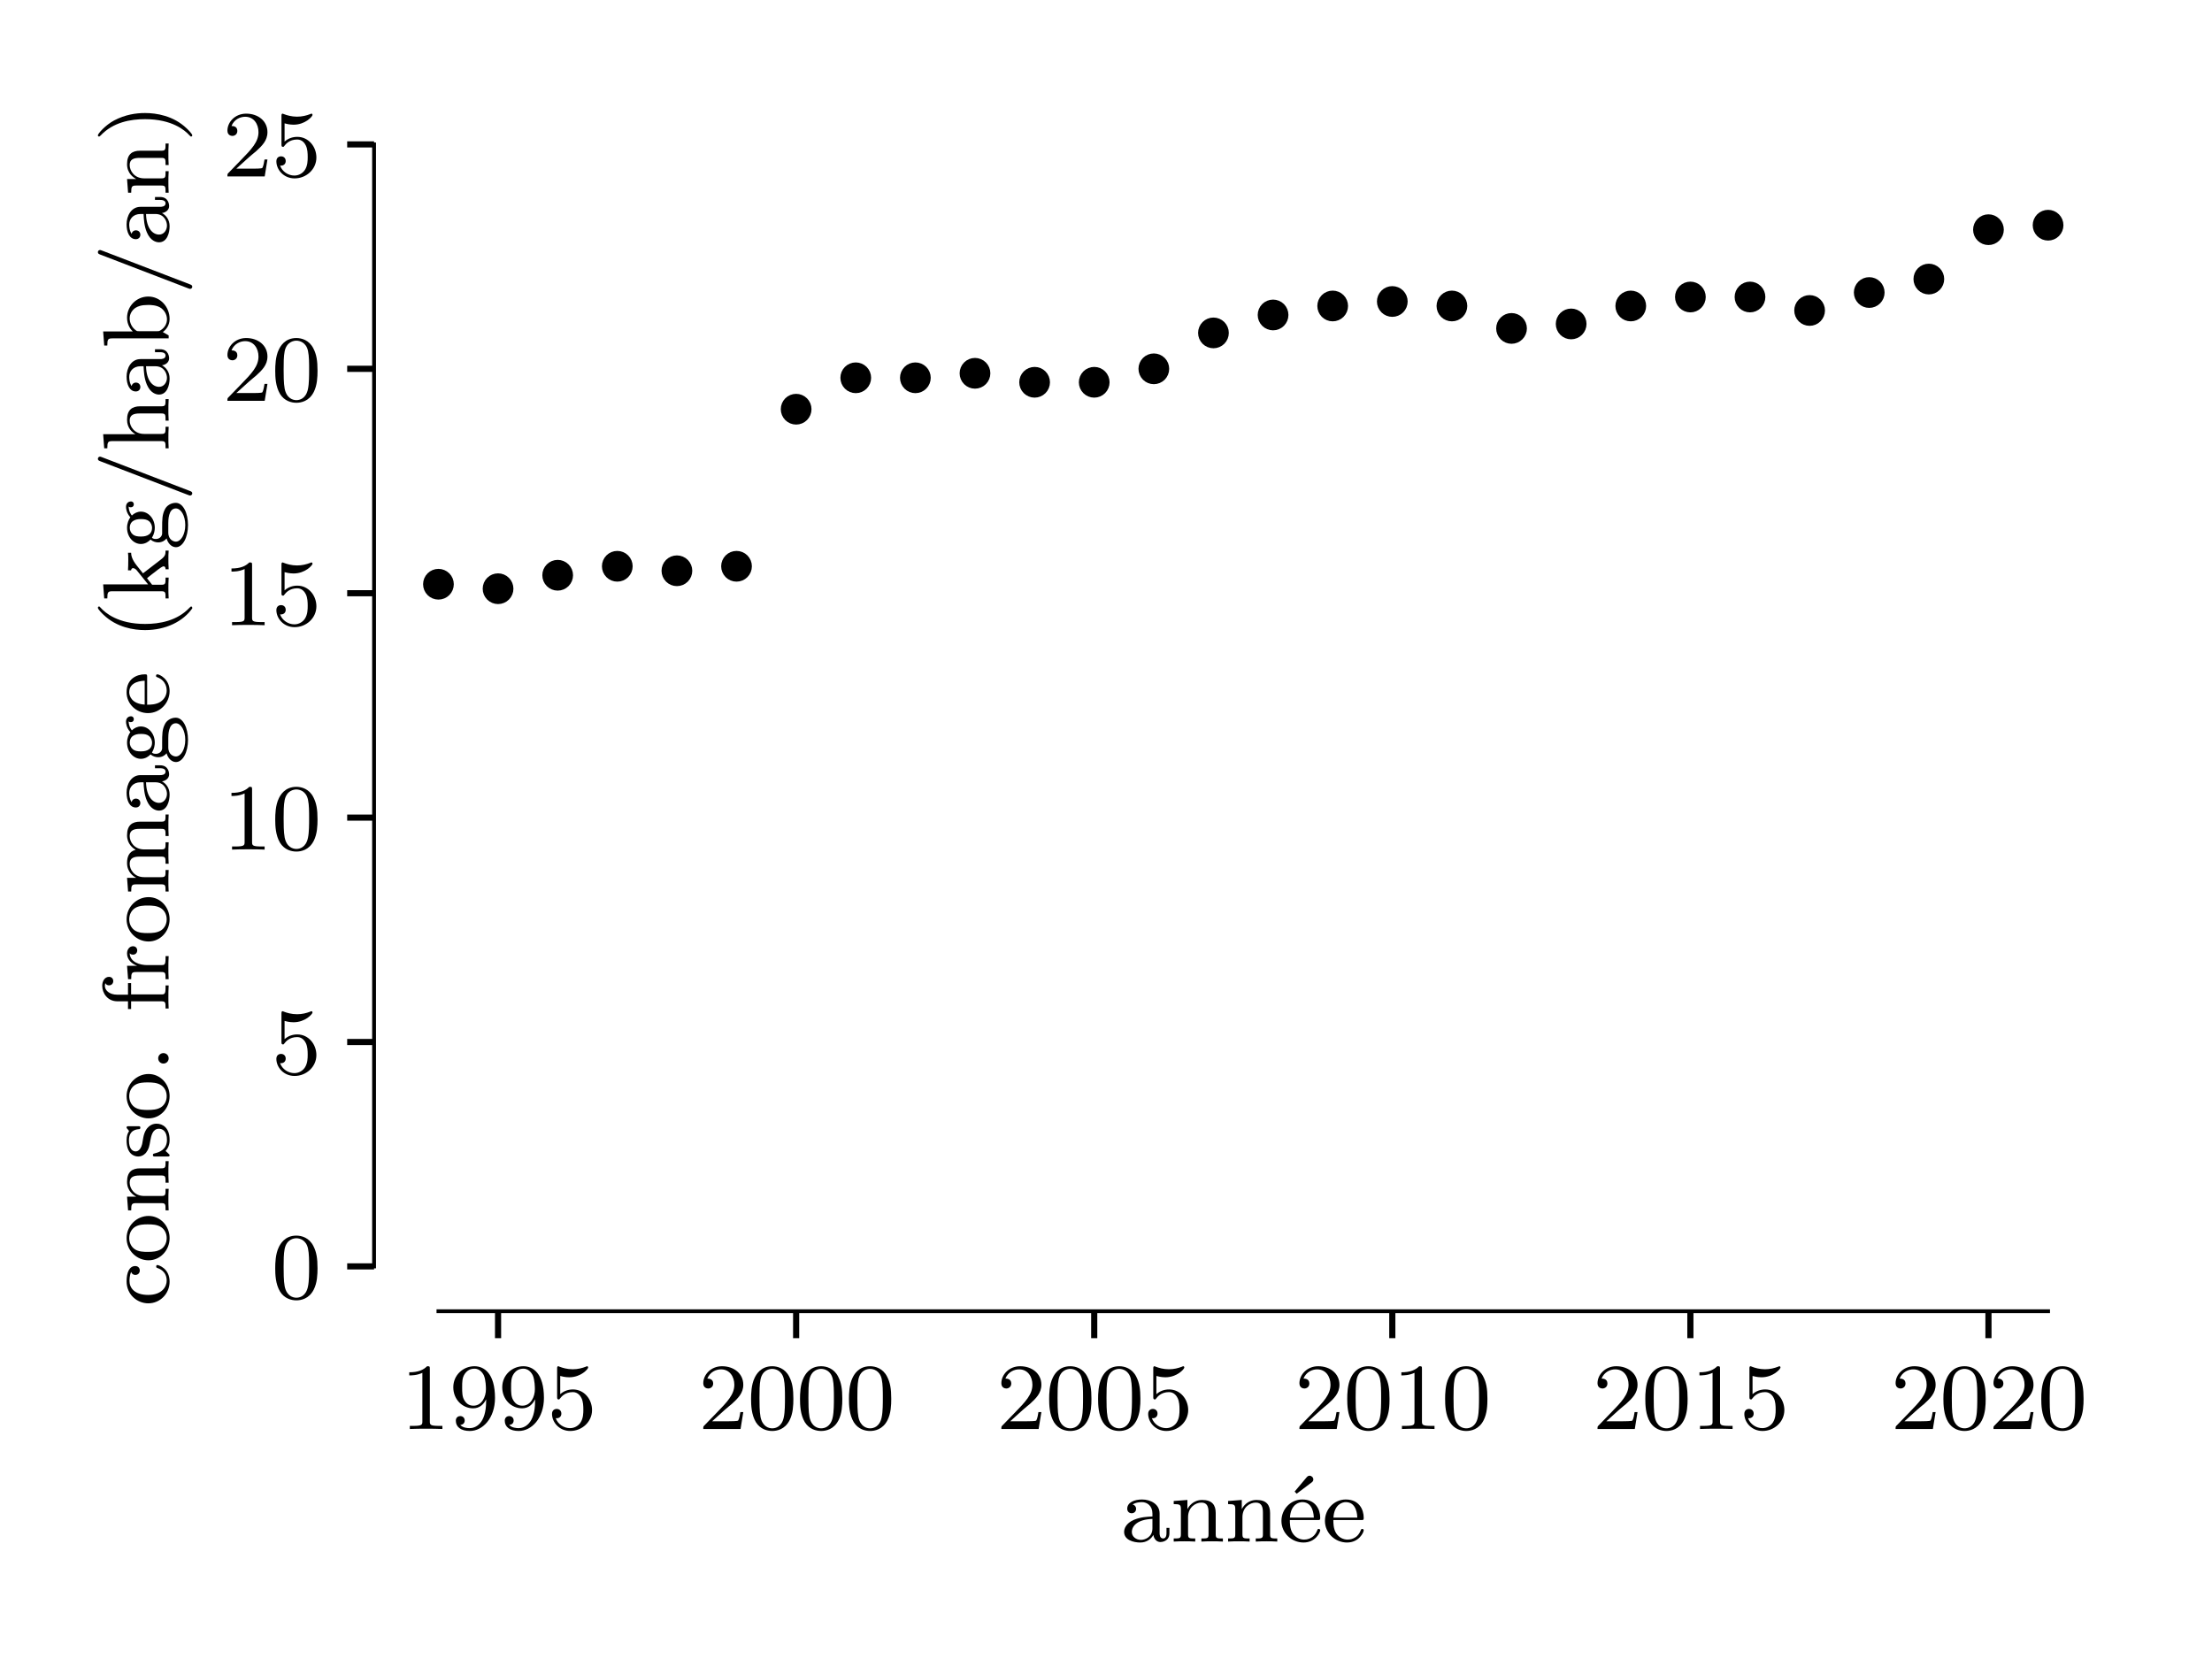 <?xml version="1.0" encoding="utf-8" standalone="no"?>
<!DOCTYPE svg PUBLIC "-//W3C//DTD SVG 1.1//EN"
  "http://www.w3.org/Graphics/SVG/1.1/DTD/svg11.dtd">
<svg xmlns:xlink="http://www.w3.org/1999/xlink" width="288pt" height="216pt" viewBox="0 0 288 216" xmlns="http://www.w3.org/2000/svg" version="1.1">
 <defs>
  <style type="text/css">*{stroke-linejoin: round; stroke-linecap: butt}</style>
 </defs>
 <g id="figure_1">
  <g id="patch_1">
   <path d="M 0 216 
L 288 216 
L 288 0 
L 0 0 
L 0 216 
z
" style="fill: none"/>
  </g>
  <g id="axes_1">
   <g id="patch_2">
    <path d="M 48.703 170.725 
L 275.04 170.725 
L 275.04 12.96 
L 48.703 12.96 
L 48.703 170.725 
z
" style="fill: none"/>
   </g>
   <g id="matplotlib.axis_1">
    <g id="xtick_1">
     <g id="line2d_1">
      <defs>
       <path id="m2f56817b88" d="M 0 0 
L 0 3.5 
" style="stroke: #000000; stroke-width: 0.8"/>
      </defs>
      <g>
       <use xlink:href="#m2f56817b88" x="64.847" y="170.725" style="stroke: #000000; stroke-width: 0.8"/>
      </g>
     </g>
     <g id="text_1">
      <!-- 1995 -->
      <g transform="translate(52.105 186.054)scale(0.12 -0.12)">
       <defs>
        <path id="LMRoman8-Regular-31" d="M 2861 0 
L 2861 211 
L 2637 211 
C 2029 211 2010 288 2010 525 
L 2010 4077 
C 2010 4250 1997 4256 1824 4256 
C 1562 4000 1222 3846 614 3846 
L 614 3635 
C 787 3635 1133 3635 1504 3808 
L 1504 525 
C 1504 288 1485 211 877 211 
L 653 211 
L 653 0 
C 915 19 1466 19 1754 19 
C 2042 19 2598 19 2861 0 
z
" transform="scale(0.016)"/>
        <path id="LMRoman8-Regular-39" d="M 3110 2106 
C 3110 3770 2374 4256 1715 4256 
C 960 4256 282 3667 282 2829 
C 282 2003 902 1402 1626 1402 
C 2080 1402 2355 1690 2509 2016 
L 2509 1888 
C 2509 326 1766 58 1395 58 
C 1261 58 928 77 755 275 
C 1037 301 1056 512 1056 576 
C 1056 768 909 877 755 877 
C 640 877 454 806 454 563 
C 454 128 813 -134 1402 -134 
C 2278 -134 3110 736 3110 2106 
z
M 2496 2694 
C 2496 2189 2221 1581 1651 1581 
C 1357 1581 1171 1715 1030 1952 
C 883 2189 883 2496 883 2822 
C 883 3200 883 3469 1056 3731 
C 1216 3962 1421 4090 1722 4090 
C 2150 4090 2336 3667 2355 3635 
C 2490 3322 2496 2822 2496 2694 
z
" transform="scale(0.016)"/>
        <path id="LMRoman8-Regular-35" d="M 3053 1280 
C 3053 2022 2515 2682 1760 2682 
C 1440 2682 1139 2579 896 2362 
L 896 3597 
C 979 3571 1235 3507 1504 3507 
C 2304 3507 2790 4070 2790 4166 
C 2790 4237 2746 4256 2714 4256 
C 2714 4256 2688 4256 2630 4224 
C 2381 4128 2086 4051 1741 4051 
C 1363 4051 1050 4147 851 4224 
C 787 4256 768 4256 768 4256 
C 685 4256 685 4186 685 4070 
L 685 2195 
C 685 2080 685 2003 787 2003 
C 838 2003 858 2029 890 2080 
C 966 2176 1210 2502 1754 2502 
C 2112 2502 2285 2208 2342 2086 
C 2451 1856 2464 1562 2464 1312 
C 2464 1075 2458 730 2278 448 
C 2157 256 1901 58 1562 58 
C 1146 58 736 320 589 736 
C 608 730 653 730 653 730 
C 832 730 973 845 973 1043 
C 973 1280 787 1363 659 1363 
C 544 1363 339 1299 339 1024 
C 339 448 838 -134 1574 -134 
C 2374 -134 3053 486 3053 1280 
z
" transform="scale(0.016)"/>
       </defs>
       <use xlink:href="#LMRoman8-Regular-31"/>
       <use xlink:href="#LMRoman8-Regular-39" x="53.1"/>
       <use xlink:href="#LMRoman8-Regular-39" x="106.2"/>
       <use xlink:href="#LMRoman8-Regular-35" x="159.3"/>
      </g>
     </g>
    </g>
    <g id="xtick_2">
     <g id="line2d_2">
      <g>
       <use xlink:href="#m2f56817b88" x="103.657" y="170.725" style="stroke: #000000; stroke-width: 0.8"/>
      </g>
     </g>
     <g id="text_2">
      <!-- 2000 -->
      <g transform="translate(90.914 186.054)scale(0.12 -0.12)">
       <defs>
        <path id="LMRoman8-Regular-32" d="M 3053 1146 
L 2854 1146 
C 2835 1018 2784 698 2707 576 
C 2669 525 2182 525 2080 525 
L 941 525 
L 1805 1306 
C 1907 1402 2176 1613 2278 1702 
C 2675 2067 3053 2419 3053 3002 
C 3053 3763 2413 4256 1613 4256 
C 845 4256 339 3674 339 3104 
C 339 2790 589 2746 678 2746 
C 813 2746 1011 2842 1011 3085 
C 1011 3418 691 3418 614 3418 
C 800 3885 1229 4045 1542 4045 
C 2138 4045 2445 3539 2445 3002 
C 2445 2336 1978 1850 1222 1075 
L 416 243 
C 339 173 339 160 339 0 
L 2867 0 
L 3053 1146 
z
" transform="scale(0.016)"/>
        <path id="LMRoman8-Regular-30" d="M 3130 2042 
C 3130 2726 3059 3142 2848 3552 
C 2566 4115 2048 4256 1696 4256 
C 890 4256 595 3654 506 3475 
C 275 3008 262 2374 262 2042 
C 262 1619 282 973 589 461 
C 883 -13 1357 -134 1696 -134 
C 2003 -134 2554 -38 2874 595 
C 3110 1056 3130 1626 3130 2042 
z
M 2560 2118 
C 2560 1741 2560 1165 2483 806 
C 2349 134 1907 45 1696 45 
C 1478 45 1037 147 902 819 
C 832 1184 832 1786 832 2118 
C 832 2560 832 3008 902 3360 
C 1037 4013 1536 4077 1696 4077 
C 1914 4077 2355 3968 2483 3386 
C 2560 3034 2560 2554 2560 2118 
z
" transform="scale(0.016)"/>
       </defs>
       <use xlink:href="#LMRoman8-Regular-32"/>
       <use xlink:href="#LMRoman8-Regular-30" x="53.1"/>
       <use xlink:href="#LMRoman8-Regular-30" x="106.2"/>
       <use xlink:href="#LMRoman8-Regular-30" x="159.3"/>
      </g>
     </g>
    </g>
    <g id="xtick_3">
     <g id="line2d_3">
      <g>
       <use xlink:href="#m2f56817b88" x="142.466" y="170.725" style="stroke: #000000; stroke-width: 0.8"/>
      </g>
     </g>
     <g id="text_3">
      <!-- 2005 -->
      <g transform="translate(129.724 186.054)scale(0.12 -0.12)">
       <use xlink:href="#LMRoman8-Regular-32"/>
       <use xlink:href="#LMRoman8-Regular-30" x="53.1"/>
       <use xlink:href="#LMRoman8-Regular-30" x="106.2"/>
       <use xlink:href="#LMRoman8-Regular-35" x="159.3"/>
      </g>
     </g>
    </g>
    <g id="xtick_4">
     <g id="line2d_4">
      <g>
       <use xlink:href="#m2f56817b88" x="181.276" y="170.725" style="stroke: #000000; stroke-width: 0.8"/>
      </g>
     </g>
     <g id="text_4">
      <!-- 2010 -->
      <g transform="translate(168.534 186.054)scale(0.12 -0.12)">
       <use xlink:href="#LMRoman8-Regular-32"/>
       <use xlink:href="#LMRoman8-Regular-30" x="53.1"/>
       <use xlink:href="#LMRoman8-Regular-31" x="106.2"/>
       <use xlink:href="#LMRoman8-Regular-30" x="159.3"/>
      </g>
     </g>
    </g>
    <g id="xtick_5">
     <g id="line2d_5">
      <g>
       <use xlink:href="#m2f56817b88" x="220.086" y="170.725" style="stroke: #000000; stroke-width: 0.8"/>
      </g>
     </g>
     <g id="text_5">
      <!-- 2015 -->
      <g transform="translate(207.343 186.054)scale(0.12 -0.12)">
       <use xlink:href="#LMRoman8-Regular-32"/>
       <use xlink:href="#LMRoman8-Regular-30" x="53.1"/>
       <use xlink:href="#LMRoman8-Regular-31" x="106.2"/>
       <use xlink:href="#LMRoman8-Regular-35" x="159.3"/>
      </g>
     </g>
    </g>
    <g id="xtick_6">
     <g id="line2d_6">
      <g>
       <use xlink:href="#m2f56817b88" x="258.895" y="170.725" style="stroke: #000000; stroke-width: 0.8"/>
      </g>
     </g>
     <g id="text_6">
      <!-- 2020 -->
      <g transform="translate(246.153 186.054)scale(0.12 -0.12)">
       <use xlink:href="#LMRoman8-Regular-32"/>
       <use xlink:href="#LMRoman8-Regular-30" x="53.1"/>
       <use xlink:href="#LMRoman8-Regular-32" x="106.2"/>
       <use xlink:href="#LMRoman8-Regular-30" x="159.3"/>
      </g>
     </g>
    </g>
    <g id="text_7">
     <!-- année -->
     <g transform="translate(145.941 200.711)scale(0.12 -0.12)">
      <defs>
       <path id="LMRoman8-Regular-61" d="M 3290 576 
L 3290 928 
L 3091 928 
L 3091 576 
C 3091 314 2995 211 2861 211 
C 2624 211 2624 506 2624 576 
L 2624 1907 
C 2624 2534 2016 2854 1434 2854 
C 902 2854 429 2650 429 2227 
C 429 2035 563 1920 730 1920 
C 909 1920 1030 2048 1030 2221 
C 1030 2374 934 2483 794 2515 
C 1030 2675 1376 2675 1421 2675 
C 1779 2675 2138 2426 2138 1901 
L 2138 1702 
C 1766 1683 1338 1664 890 1478 
C 326 1235 218 864 218 653 
C 218 102 864 -64 1306 -64 
C 1773 -64 2061 198 2202 454 
C 2234 211 2400 -32 2682 -32 
C 2746 -32 3290 -6 3290 576 
z
M 2138 902 
C 2138 282 1613 115 1357 115 
C 1024 115 742 339 742 646 
C 742 1069 1139 1504 2138 1536 
L 2138 902 
z
" transform="scale(0.016)"/>
       <path id="LMRoman8-Regular-6e" d="M 3597 0 
L 3597 211 
C 3187 211 3110 211 3110 499 
L 3110 1939 
C 3110 2477 2867 2822 2195 2822 
C 1562 2822 1274 2362 1197 2208 
L 1190 2208 
L 1190 2822 
L 262 2752 
L 262 2541 
C 698 2541 749 2496 749 2182 
L 749 499 
C 749 211 672 211 262 211 
L 262 0 
C 538 19 819 19 992 19 
C 1178 19 1446 19 1722 0 
L 1722 211 
C 1312 211 1235 211 1235 499 
L 1235 1658 
C 1235 2330 1747 2643 2138 2643 
C 2528 2643 2624 2368 2624 1965 
L 2624 499 
C 2624 211 2547 211 2138 211 
L 2138 0 
C 2413 19 2694 19 2867 19 
C 3053 19 3322 19 3597 0 
z
" transform="scale(0.016)"/>
       <path id="LMRoman8-Regular-e9" d="M 2822 768 
C 2822 794 2803 858 2720 858 
C 2650 858 2637 813 2624 774 
C 2394 154 1843 134 1728 134 
C 1440 134 1146 269 954 563 
C 762 858 762 1267 762 1459 
L 2643 1459 
C 2784 1459 2822 1459 2822 1606 
C 2822 2176 2509 2854 1606 2854 
C 813 2854 192 2195 192 1402 
C 192 576 883 -64 1690 -64 
C 2502 -64 2822 621 2822 768 
z
M 2387 1626 
L 768 1626 
C 826 2522 1370 2675 1606 2675 
C 2355 2675 2381 1773 2387 1626 
z
M 2355 4211 
C 2355 4358 2221 4467 2106 4467 
C 2080 4467 1990 4467 1907 4365 
L 1088 3392 
L 1222 3245 
L 2227 4000 
C 2298 4051 2355 4109 2355 4211 
z
" transform="scale(0.016)"/>
       <path id="LMRoman8-Regular-65" d="M 2822 768 
C 2822 794 2803 858 2720 858 
C 2650 858 2637 813 2624 774 
C 2394 154 1843 134 1728 134 
C 1440 134 1146 269 954 563 
C 762 858 762 1267 762 1459 
L 2643 1459 
C 2784 1459 2822 1459 2822 1606 
C 2822 2176 2509 2854 1606 2854 
C 813 2854 192 2195 192 1402 
C 192 576 883 -64 1690 -64 
C 2502 -64 2822 621 2822 768 
z
M 2387 1626 
L 768 1626 
C 826 2522 1370 2675 1606 2675 
C 2355 2675 2381 1773 2387 1626 
z
" transform="scale(0.016)"/>
      </defs>
      <use xlink:href="#LMRoman8-Regular-61"/>
      <use xlink:href="#LMRoman8-Regular-6e" x="53.1"/>
      <use xlink:href="#LMRoman8-Regular-6e" x="112.1"/>
      <use xlink:href="#LMRoman8-Regular-e9" x="171.1"/>
      <use xlink:href="#LMRoman8-Regular-65" x="218.3"/>
     </g>
    </g>
   </g>
   <g id="matplotlib.axis_2">
    <g id="ytick_1">
     <g id="line2d_7">
      <defs>
       <path id="mf068171c60" d="M 0 0 
L -3.5 0 
" style="stroke: #000000; stroke-width: 0.8"/>
      </defs>
      <g>
       <use xlink:href="#mf068171c60" x="48.703" y="164.882" style="stroke: #000000; stroke-width: 0.8"/>
      </g>
     </g>
     <g id="text_8">
      <!-- 0 -->
      <g transform="translate(35.331 169.046)scale(0.12 -0.12)">
       <use xlink:href="#LMRoman8-Regular-30"/>
      </g>
     </g>
    </g>
    <g id="ytick_2">
     <g id="line2d_8">
      <g>
       <use xlink:href="#mf068171c60" x="48.703" y="135.666" style="stroke: #000000; stroke-width: 0.8"/>
      </g>
     </g>
     <g id="text_9">
      <!-- 5 -->
      <g transform="translate(35.331 139.83)scale(0.12 -0.12)">
       <use xlink:href="#LMRoman8-Regular-35"/>
      </g>
     </g>
    </g>
    <g id="ytick_3">
     <g id="line2d_9">
      <g>
       <use xlink:href="#mf068171c60" x="48.703" y="106.45" style="stroke: #000000; stroke-width: 0.8"/>
      </g>
     </g>
     <g id="text_10">
      <!-- 10 -->
      <g transform="translate(28.96 110.615)scale(0.12 -0.12)">
       <use xlink:href="#LMRoman8-Regular-31"/>
       <use xlink:href="#LMRoman8-Regular-30" x="53.1"/>
      </g>
     </g>
    </g>
    <g id="ytick_4">
     <g id="line2d_10">
      <g>
       <use xlink:href="#mf068171c60" x="48.703" y="77.235" style="stroke: #000000; stroke-width: 0.8"/>
      </g>
     </g>
     <g id="text_11">
      <!-- 15 -->
      <g transform="translate(28.96 81.399)scale(0.12 -0.12)">
       <use xlink:href="#LMRoman8-Regular-31"/>
       <use xlink:href="#LMRoman8-Regular-35" x="53.1"/>
      </g>
     </g>
    </g>
    <g id="ytick_5">
     <g id="line2d_11">
      <g>
       <use xlink:href="#mf068171c60" x="48.703" y="48.019" style="stroke: #000000; stroke-width: 0.8"/>
      </g>
     </g>
     <g id="text_12">
      <!-- 20 -->
      <g transform="translate(28.96 52.183)scale(0.12 -0.12)">
       <use xlink:href="#LMRoman8-Regular-32"/>
       <use xlink:href="#LMRoman8-Regular-30" x="53.1"/>
      </g>
     </g>
    </g>
    <g id="ytick_6">
     <g id="line2d_12">
      <g>
       <use xlink:href="#mf068171c60" x="48.703" y="18.803" style="stroke: #000000; stroke-width: 0.8"/>
      </g>
     </g>
     <g id="text_13">
      <!-- 25 -->
      <g transform="translate(28.96 22.968)scale(0.12 -0.12)">
       <use xlink:href="#LMRoman8-Regular-32"/>
       <use xlink:href="#LMRoman8-Regular-35" x="53.1"/>
      </g>
     </g>
    </g>
    <g id="text_14">
     <!-- conso. fromage (kg/hab/an) -->
     <g transform="translate(21.96 170.122)rotate(-90)scale(0.12 -0.12)">
      <defs>
       <path id="LMRoman8-Regular-63" d="M 2822 768 
C 2822 845 2739 845 2720 845 
C 2675 845 2643 838 2624 774 
C 2579 640 2400 134 1760 134 
C 1363 134 794 442 794 1389 
C 794 2310 1267 2656 1734 2656 
C 1792 2656 2131 2656 2355 2541 
C 2176 2483 2150 2336 2150 2259 
C 2150 2086 2272 1958 2451 1958 
C 2618 1958 2752 2074 2752 2266 
C 2752 2662 2317 2854 1715 2854 
C 826 2854 224 2144 224 1382 
C 224 570 890 -64 1696 -64 
C 2598 -64 2822 691 2822 768 
z
" transform="scale(0.016)"/>
       <path id="LMRoman8-Regular-6f" d="M 3200 1363 
C 3200 2163 2541 2854 1696 2854 
C 851 2854 192 2163 192 1363 
C 192 563 877 -64 1696 -64 
C 2522 -64 3200 563 3200 1363 
z
M 2630 1421 
C 2630 1126 2618 774 2438 506 
C 2266 250 1978 134 1696 134 
C 1350 134 1082 301 941 525 
C 781 787 762 1101 762 1421 
C 762 1664 762 2048 960 2323 
C 1126 2547 1395 2675 1696 2675 
C 2029 2675 2304 2515 2451 2291 
C 2624 2022 2630 1677 2630 1421 
z
" transform="scale(0.016)"/>
       <path id="LMRoman8-Regular-73" d="M 2451 826 
C 2451 1133 2266 1581 1504 1722 
C 1453 1734 1094 1798 1069 1798 
C 870 1843 570 1978 570 2234 
C 570 2426 710 2694 1318 2694 
C 2035 2694 2067 2170 2080 1990 
C 2086 1939 2131 1920 2176 1920 
C 2278 1920 2278 1965 2278 2086 
L 2278 2688 
C 2278 2790 2278 2854 2195 2854 
C 2163 2854 2144 2854 2042 2752 
C 2029 2746 1971 2688 1952 2688 
C 1952 2688 1933 2688 1894 2714 
C 1792 2784 1606 2854 1318 2854 
C 422 2854 224 2368 224 2061 
C 224 1741 461 1555 480 1536 
C 736 1344 883 1318 1312 1242 
C 1613 1184 2106 1094 2106 659 
C 2106 410 1939 115 1350 115 
C 704 115 518 614 435 954 
C 410 1037 403 1069 326 1069 
C 224 1069 224 1018 224 896 
L 224 102 
C 224 0 224 -64 307 -64 
C 346 -64 352 -58 467 64 
C 499 96 570 179 602 211 
C 890 -51 1190 -64 1357 -64 
C 2170 -64 2451 403 2451 826 
z
" transform="scale(0.016)"/>
       <path id="LMRoman8-Regular-2e" d="M 1299 352 
C 1299 570 1126 710 947 710 
C 730 710 589 538 589 358 
C 589 141 762 0 941 0 
C 1158 0 1299 173 1299 352 
z
" transform="scale(0.016)"/>
       <path id="LMRoman8-Regular-20" transform="scale(0.016)"/>
       <path id="LMRoman8-Regular-66" d="M 2413 4045 
C 2413 4320 2144 4506 1805 4506 
C 1325 4506 755 4160 755 3475 
L 755 2758 
L 230 2758 
L 230 2547 
L 755 2547 
L 755 499 
C 755 211 678 211 269 211 
L 269 0 
C 518 19 870 19 1024 19 
C 1402 19 1414 19 1830 0 
L 1830 211 
L 1702 211 
C 1235 211 1222 282 1222 512 
L 1222 2547 
L 1990 2547 
L 1990 2758 
L 1203 2758 
L 1203 3482 
C 1203 4038 1517 4326 1798 4326 
C 1901 4326 1958 4301 1984 4294 
C 1869 4237 1837 4128 1837 4045 
C 1837 3878 1958 3757 2125 3757 
C 2298 3757 2413 3878 2413 4045 
z
" transform="scale(0.016)"/>
       <path id="LMRoman8-Regular-72" d="M 2458 2419 
C 2458 2643 2253 2822 1971 2822 
C 1555 2822 1274 2509 1139 2150 
L 1133 2150 
L 1133 2822 
L 224 2752 
L 224 2541 
C 659 2541 710 2496 710 2182 
L 710 499 
C 710 211 634 211 224 211 
L 224 0 
C 474 19 826 19 979 19 
C 1357 19 1370 19 1786 0 
L 1786 211 
L 1658 211 
C 1190 211 1178 282 1178 512 
L 1178 1459 
C 1178 1939 1376 2630 1990 2643 
C 1952 2618 1888 2566 1888 2419 
C 1888 2221 2042 2131 2170 2131 
C 2323 2131 2458 2234 2458 2419 
z
" transform="scale(0.016)"/>
       <path id="LMRoman8-Regular-6d" d="M 5485 0 
L 5485 211 
C 5075 211 4998 211 4998 499 
L 4998 1939 
C 4998 2458 4774 2822 4077 2822 
C 3488 2822 3194 2419 3091 2234 
C 2976 2694 2611 2822 2195 2822 
C 1574 2822 1280 2381 1197 2208 
L 1190 2208 
L 1190 2822 
L 262 2752 
L 262 2541 
C 698 2541 749 2496 749 2182 
L 749 499 
C 749 211 672 211 262 211 
L 262 0 
C 538 19 819 19 992 19 
C 1178 19 1446 19 1722 0 
L 1722 211 
C 1312 211 1235 211 1235 499 
L 1235 1658 
C 1235 2330 1741 2643 2144 2643 
C 2560 2643 2630 2317 2630 1965 
L 2630 499 
C 2630 211 2554 211 2144 211 
L 2144 0 
C 2419 19 2701 19 2874 19 
C 3059 19 3328 19 3603 0 
L 3603 211 
C 3194 211 3117 211 3117 499 
L 3117 1658 
C 3117 2330 3622 2643 4026 2643 
C 4442 2643 4512 2317 4512 1965 
L 4512 499 
C 4512 211 4435 211 4026 211 
L 4026 0 
C 4301 19 4582 19 4755 19 
C 4941 19 5210 19 5485 0 
z
" transform="scale(0.016)"/>
       <path id="LMRoman8-Regular-67" d="M 3296 2566 
C 3296 2675 3213 2893 2931 2893 
C 2822 2893 2515 2867 2221 2598 
C 2061 2714 1811 2822 1510 2822 
C 877 2822 410 2381 410 1882 
C 410 1581 576 1357 710 1229 
C 570 1069 518 864 518 710 
C 518 448 646 250 787 141 
C 454 51 192 -198 192 -493 
C 192 -954 851 -1312 1696 -1312 
C 2496 -1312 3200 -986 3200 -480 
C 3200 -134 2995 134 2784 243 
C 2406 442 2093 442 1466 442 
L 1107 442 
C 909 461 749 634 749 864 
C 749 1018 787 1075 832 1133 
C 1101 973 1350 941 1504 941 
C 2138 941 2605 1382 2605 1882 
C 2605 2125 2496 2330 2342 2496 
C 2432 2573 2643 2707 2957 2714 
C 2931 2694 2899 2662 2899 2560 
C 2899 2445 2982 2362 3098 2362 
C 3187 2362 3296 2419 3296 2566 
z
M 2099 1882 
C 2099 1645 2067 1478 1971 1350 
C 1830 1171 1626 1126 1510 1126 
C 915 1126 915 1741 915 1882 
C 915 2118 947 2285 1043 2413 
C 1152 2560 1331 2637 1504 2637 
C 2099 2637 2099 2022 2099 1882 
z
M 2822 -486 
C 2822 -832 2330 -1126 1696 -1126 
C 1056 -1126 570 -832 570 -486 
C 570 -352 672 26 1197 26 
L 1811 26 
C 1984 26 2822 26 2822 -486 
z
" transform="scale(0.016)"/>
       <path id="LMRoman8-Regular-28" d="M 2259 -1523 
C 2259 -1498 2253 -1491 2170 -1408 
C 1293 -582 1075 608 1075 1600 
C 1075 3443 1837 4307 2163 4602 
C 2253 4685 2259 4691 2259 4723 
C 2259 4755 2234 4800 2170 4800 
C 2067 4800 1747 4474 1696 4416 
C 838 3520 659 2368 659 1600 
C 659 166 1261 -986 2131 -1600 
C 2182 -1600 2259 -1600 2259 -1523 
z
" transform="scale(0.016)"/>
       <path id="LMRoman8-Regular-6b" d="M 3469 0 
L 3469 211 
C 3200 211 3085 237 2854 538 
L 1926 1741 
L 2470 2176 
C 2893 2509 3162 2541 3322 2547 
L 3322 2758 
C 3168 2739 3078 2739 2816 2739 
C 2502 2739 2413 2746 2131 2758 
L 2131 2547 
C 2253 2541 2278 2458 2278 2419 
C 2278 2285 2150 2176 2099 2138 
L 1178 1395 
L 1178 4442 
L 224 4371 
L 224 4160 
C 659 4160 710 4115 710 3802 
L 710 499 
C 710 211 634 211 224 211 
L 224 0 
C 474 19 819 19 928 19 
C 1056 19 1389 19 1638 0 
L 1638 211 
C 1229 211 1152 211 1152 499 
L 1152 1120 
L 1587 1466 
C 1606 1466 1773 1242 1875 1120 
C 1971 986 2074 858 2176 730 
C 2266 602 2400 435 2400 339 
C 2400 230 2278 211 2202 211 
L 2202 0 
C 2477 19 2765 19 2874 19 
C 3117 19 3245 19 3469 0 
z
" transform="scale(0.016)"/>
       <path id="LMRoman8-Regular-2f" d="M 3014 4653 
C 3014 4736 2950 4800 2867 4800 
C 2765 4800 2739 4723 2707 4646 
L 410 -1338 
C 378 -1414 378 -1453 378 -1453 
C 378 -1536 442 -1600 525 -1600 
C 627 -1600 653 -1523 685 -1446 
L 2982 4538 
C 3014 4614 3014 4653 3014 4653 
z
" transform="scale(0.016)"/>
       <path id="LMRoman8-Regular-68" d="M 3597 0 
L 3597 211 
C 3187 211 3110 211 3110 499 
L 3110 1939 
C 3110 2477 2867 2822 2195 2822 
C 1632 2822 1338 2464 1222 2259 
L 1216 2259 
L 1216 4442 
L 262 4371 
L 262 4160 
C 698 4160 749 4115 749 3802 
L 749 499 
C 749 211 672 211 262 211 
L 262 0 
C 538 19 819 19 992 19 
C 1178 19 1446 19 1722 0 
L 1722 211 
C 1312 211 1235 211 1235 499 
L 1235 1658 
C 1235 2330 1747 2643 2138 2643 
C 2528 2643 2624 2368 2624 1965 
L 2624 499 
C 2624 211 2547 211 2138 211 
L 2138 0 
C 2413 19 2694 19 2867 19 
C 3053 19 3322 19 3597 0 
z
" transform="scale(0.016)"/>
       <path id="LMRoman8-Regular-62" d="M 3546 1382 
C 3546 2189 2886 2822 2106 2822 
C 1600 2822 1286 2547 1178 2432 
L 1178 4442 
L 224 4371 
L 224 4160 
C 659 4160 710 4115 710 3802 
L 710 0 
L 909 0 
L 1139 397 
C 1293 179 1594 -64 2029 -64 
C 2842 -64 3546 563 3546 1382 
z
M 2976 1389 
C 2976 1242 2976 787 2746 486 
C 2515 198 2214 115 2003 115 
C 1696 115 1440 275 1274 525 
C 1197 646 1197 653 1197 774 
L 1197 2022 
C 1197 2144 1197 2157 1293 2272 
C 1478 2509 1779 2643 2067 2643 
C 2400 2643 2650 2445 2778 2253 
C 2886 2080 2976 1856 2976 1389 
z
" transform="scale(0.016)"/>
       <path id="LMRoman8-Regular-29" d="M 1978 1600 
C 1978 2208 1875 2938 1478 3693 
C 1165 4282 582 4800 467 4800 
C 403 4800 384 4755 384 4723 
C 384 4698 384 4685 461 4608 
C 1357 3757 1562 2586 1562 1600 
C 1562 -237 800 -1107 474 -1402 
C 390 -1485 384 -1491 384 -1523 
C 384 -1555 403 -1600 467 -1600 
C 570 -1600 890 -1274 941 -1216 
C 1798 -320 1978 832 1978 1600 
z
" transform="scale(0.016)"/>
      </defs>
      <use xlink:href="#LMRoman8-Regular-63"/>
      <use xlink:href="#LMRoman8-Regular-6f" x="47.2"/>
      <use xlink:href="#LMRoman8-Regular-6e" x="100.3"/>
      <use xlink:href="#LMRoman8-Regular-73" x="159.3"/>
      <use xlink:href="#LMRoman8-Regular-6f" x="201.2"/>
      <use xlink:href="#LMRoman8-Regular-2e" x="254.3"/>
      <use xlink:href="#LMRoman8-Regular-20" x="283.8"/>
      <use xlink:href="#LMRoman8-Regular-66" x="319.2"/>
      <use xlink:href="#LMRoman8-Regular-72" x="351.7"/>
      <use xlink:href="#LMRoman8-Regular-6f" x="393.1"/>
      <use xlink:href="#LMRoman8-Regular-6d" x="446.2"/>
      <use xlink:href="#LMRoman8-Regular-61" x="534.7"/>
      <use xlink:href="#LMRoman8-Regular-67" x="587.8"/>
      <use xlink:href="#LMRoman8-Regular-65" x="640.9"/>
      <use xlink:href="#LMRoman8-Regular-20" x="688.1"/>
      <use xlink:href="#LMRoman8-Regular-28" x="723.5"/>
      <use xlink:href="#LMRoman8-Regular-6b" x="764.8"/>
      <use xlink:href="#LMRoman8-Regular-67" x="820.9"/>
      <use xlink:href="#LMRoman8-Regular-2f" x="874"/>
      <use xlink:href="#LMRoman8-Regular-68" x="927.1"/>
      <use xlink:href="#LMRoman8-Regular-61" x="986.1"/>
      <use xlink:href="#LMRoman8-Regular-62" x="1039.2"/>
      <use xlink:href="#LMRoman8-Regular-2f" x="1098.2"/>
      <use xlink:href="#LMRoman8-Regular-61" x="1151.3"/>
      <use xlink:href="#LMRoman8-Regular-6e" x="1204.4"/>
      <use xlink:href="#LMRoman8-Regular-29" x="1263.4"/>
     </g>
    </g>
   </g>
   <g id="line2d_13">
    <defs>
     <path id="m719c37e554" d="M 0 1.5 
C 0.398 1.5 0.779 1.342 1.061 1.061 
C 1.342 0.779 1.5 0.398 1.5 0 
C 1.5 -0.398 1.342 -0.779 1.061 -1.061 
C 0.779 -1.342 0.398 -1.5 0 -1.5 
C -0.398 -1.5 -0.779 -1.342 -1.061 -1.061 
C -1.342 -0.779 -1.5 -0.398 -1.5 0 
C -1.5 0.398 -1.342 0.779 -1.061 1.061 
C -0.779 1.342 -0.398 1.5 0 1.5 
z
" style="stroke: #000000"/>
    </defs>
    <g clip-path="url(#p1bb86d4e5b)">
     <use xlink:href="#m719c37e554" x="57.085" y="76.066" style="stroke: #000000"/>
     <use xlink:href="#m719c37e554" x="64.847" y="76.65" style="stroke: #000000"/>
     <use xlink:href="#m719c37e554" x="72.609" y="74.897" style="stroke: #000000"/>
     <use xlink:href="#m719c37e554" x="80.371" y="73.729" style="stroke: #000000"/>
     <use xlink:href="#m719c37e554" x="88.133" y="74.313" style="stroke: #000000"/>
     <use xlink:href="#m719c37e554" x="95.895" y="73.729" style="stroke: #000000"/>
     <use xlink:href="#m719c37e554" x="103.657" y="53.278" style="stroke: #000000"/>
     <use xlink:href="#m719c37e554" x="111.419" y="49.188" style="stroke: #000000"/>
     <use xlink:href="#m719c37e554" x="119.181" y="49.188" style="stroke: #000000"/>
     <use xlink:href="#m719c37e554" x="126.943" y="48.603" style="stroke: #000000"/>
     <use xlink:href="#m719c37e554" x="134.705" y="49.772" style="stroke: #000000"/>
     <use xlink:href="#m719c37e554" x="142.466" y="49.772" style="stroke: #000000"/>
     <use xlink:href="#m719c37e554" x="150.228" y="48.019" style="stroke: #000000"/>
     <use xlink:href="#m719c37e554" x="157.99" y="43.344" style="stroke: #000000"/>
     <use xlink:href="#m719c37e554" x="165.752" y="41.007" style="stroke: #000000"/>
     <use xlink:href="#m719c37e554" x="173.514" y="39.838" style="stroke: #000000"/>
     <use xlink:href="#m719c37e554" x="181.276" y="39.254" style="stroke: #000000"/>
     <use xlink:href="#m719c37e554" x="189.038" y="39.838" style="stroke: #000000"/>
     <use xlink:href="#m719c37e554" x="196.8" y="42.76" style="stroke: #000000"/>
     <use xlink:href="#m719c37e554" x="204.562" y="42.176" style="stroke: #000000"/>
     <use xlink:href="#m719c37e554" x="212.324" y="39.838" style="stroke: #000000"/>
     <use xlink:href="#m719c37e554" x="220.086" y="38.67" style="stroke: #000000"/>
     <use xlink:href="#m719c37e554" x="227.848" y="38.67" style="stroke: #000000"/>
     <use xlink:href="#m719c37e554" x="235.609" y="40.423" style="stroke: #000000"/>
     <use xlink:href="#m719c37e554" x="243.371" y="38.086" style="stroke: #000000"/>
     <use xlink:href="#m719c37e554" x="251.133" y="36.333" style="stroke: #000000"/>
     <use xlink:href="#m719c37e554" x="258.895" y="29.905" style="stroke: #000000"/>
     <use xlink:href="#m719c37e554" x="266.657" y="29.321" style="stroke: #000000"/>
    </g>
   </g>
   <g id="patch_3">
    <path d="M 48.703 164.882 
L 48.703 18.803 
" style="fill: none; stroke: #000000; stroke-width: 0.5; stroke-linejoin: miter; stroke-linecap: square"/>
   </g>
   <g id="patch_4">
    <path d="M 57.085 170.725 
L 266.657 170.725 
" style="fill: none; stroke: #000000; stroke-width: 0.5; stroke-linejoin: miter; stroke-linecap: square"/>
   </g>
  </g>
 </g>
 <defs>
  <clipPath id="p1bb86d4e5b">
   <rect x="48.703" y="12.96" width="226.338" height="157.765"/>
  </clipPath>
 </defs>
</svg>
